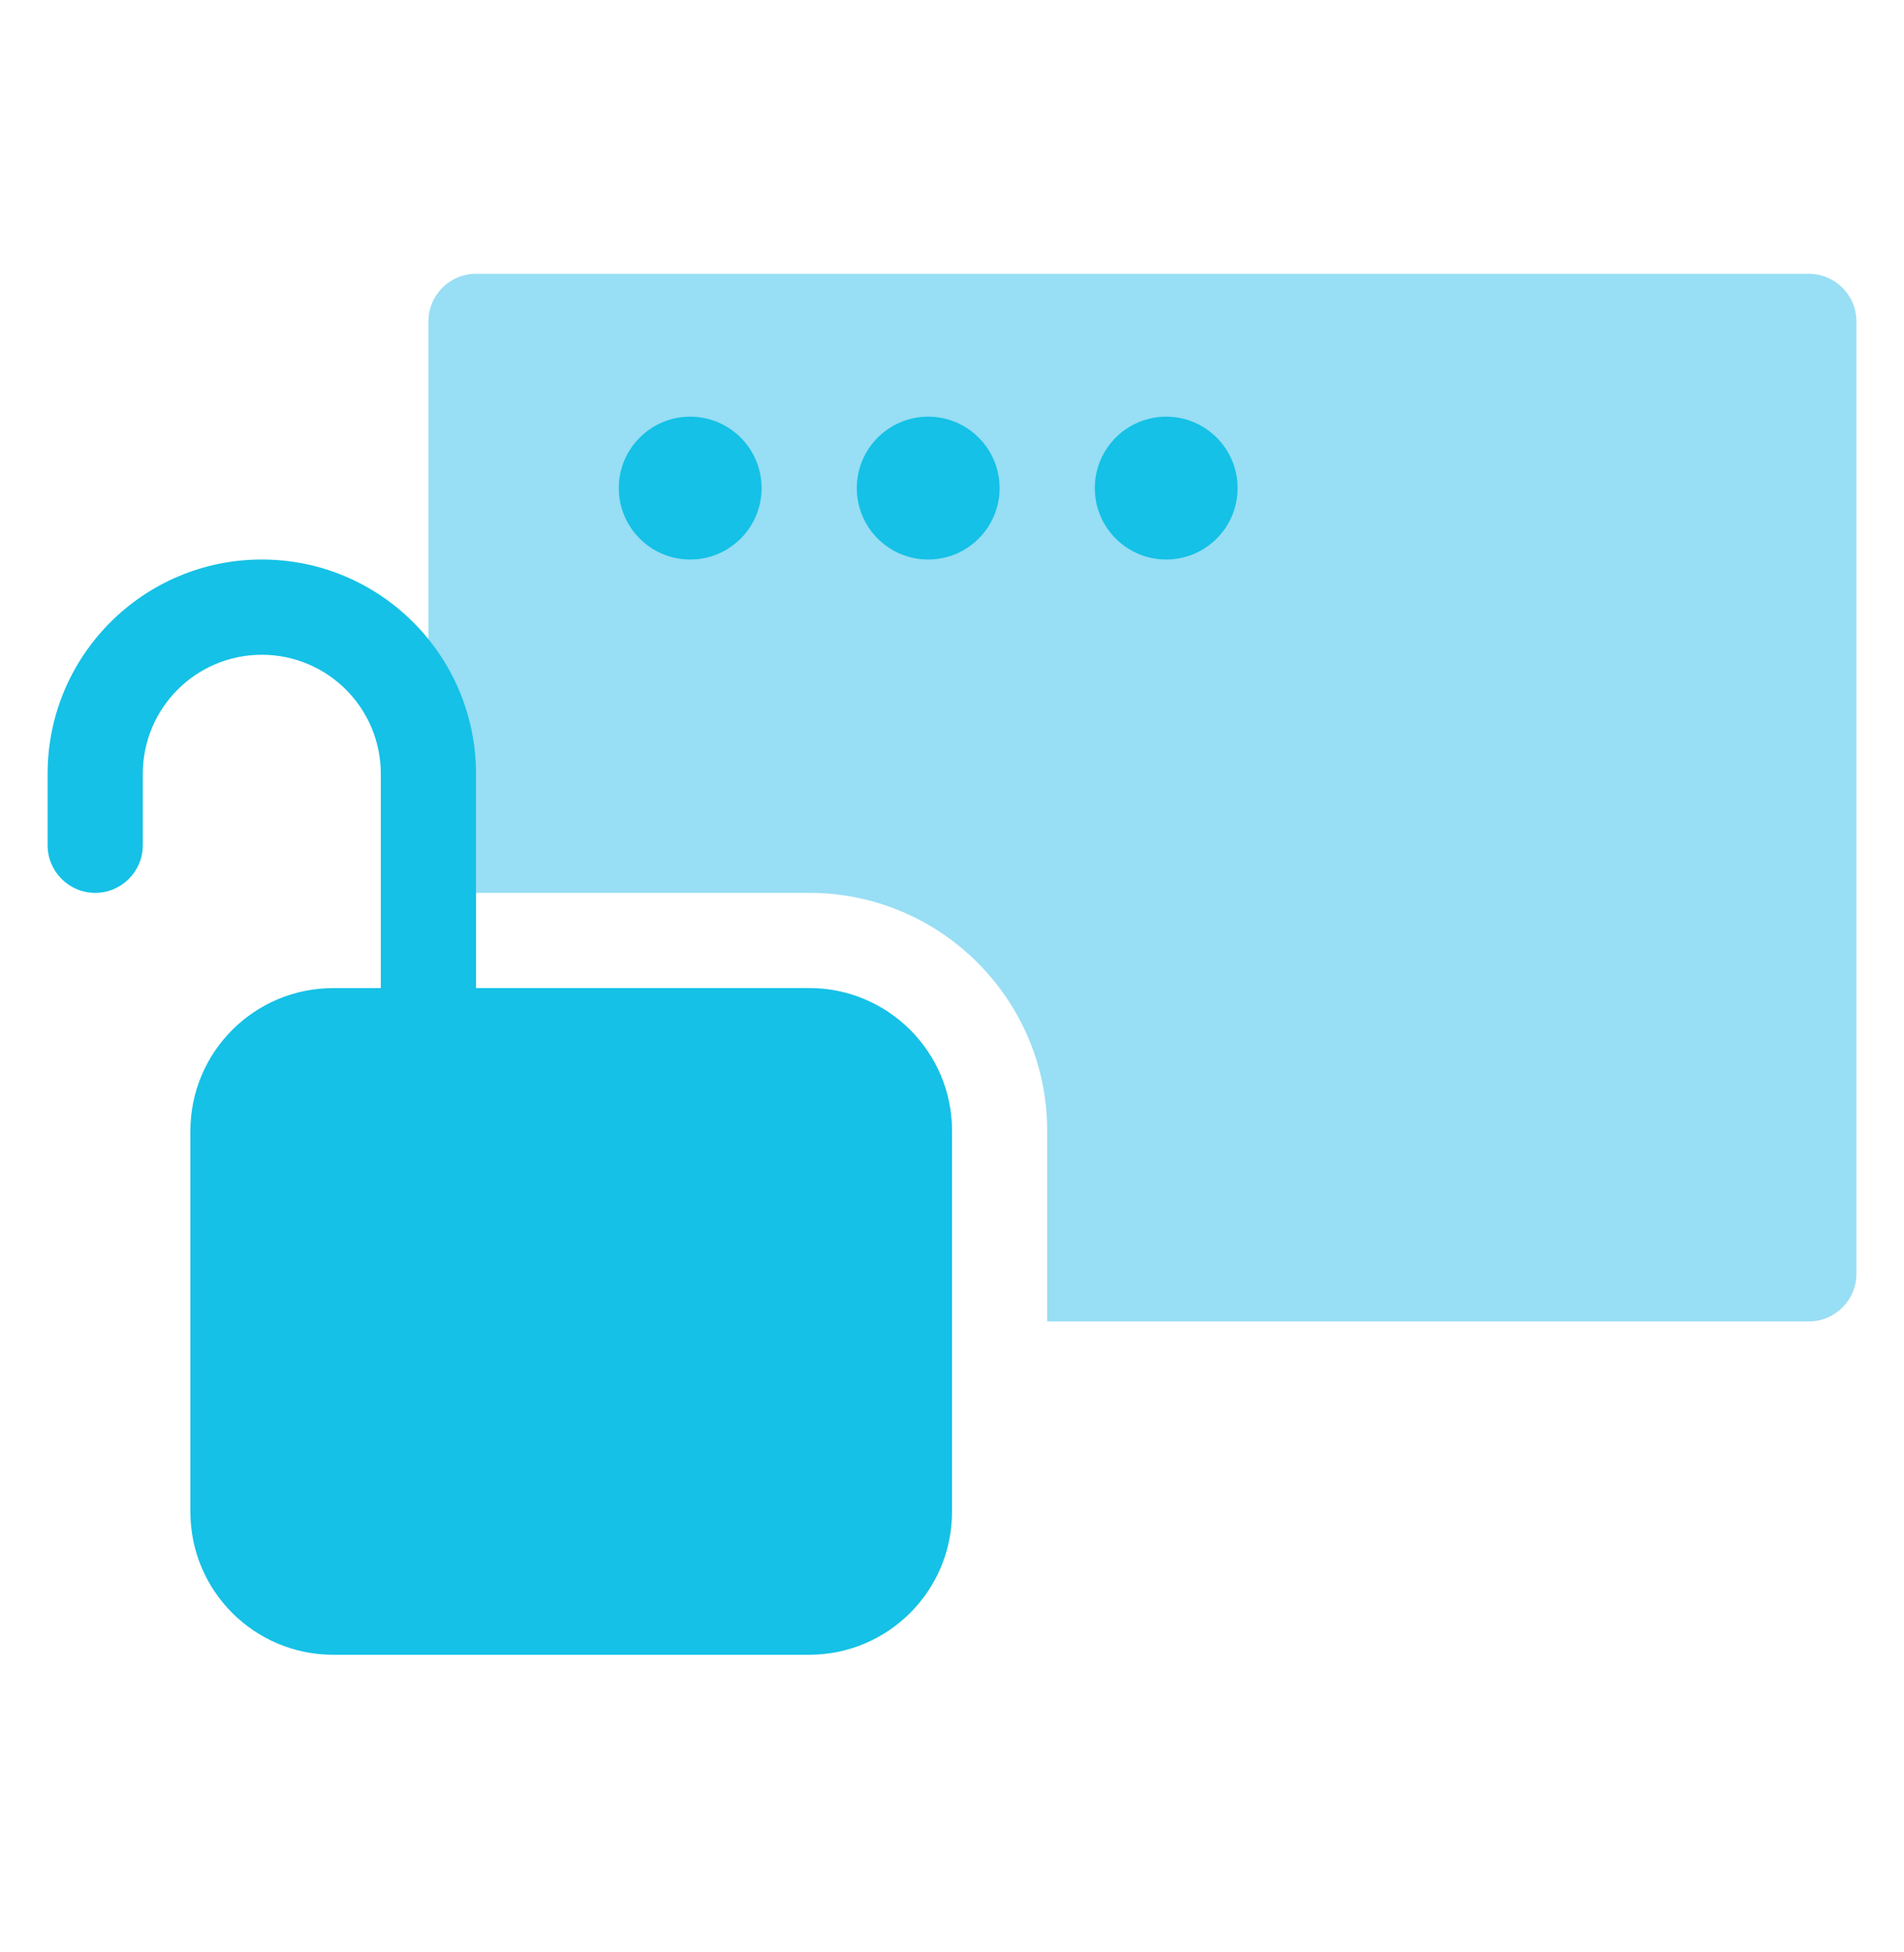<svg width="40" height="41" viewBox="0 0 40 41" fill="none" xmlns="http://www.w3.org/2000/svg">
<mask id="mask0_8671_3559" style="mask-type:alpha" maskUnits="userSpaceOnUse" x="0" y="0" width="40" height="41">
<rect y="0.25" width="40" height="40" fill="#F5EFEF"/>
</mask>
<g mask="url(#mask0_8671_3559)">
<path fill-rule="evenodd" clip-rule="evenodd" d="M10 5.75C9.448 5.75 9 6.198 9 6.75V18.75H17C19.761 18.75 22 20.989 22 23.75V27.75H38C38.552 27.75 39 27.302 39 26.75V6.75C39 6.198 38.552 5.75 38 5.75H10ZM20 27.75V23.75C20 22.093 18.657 20.75 17 20.75H9V26.75C9 27.302 9.448 27.75 10 27.75H20Z" fill="#98DEF4"/>
<path d="M13 10.25C13 9.422 13.672 8.75 14.5 8.75C15.328 8.75 16 9.422 16 10.25C16 11.078 15.328 11.75 14.5 11.75C13.672 11.75 13 11.078 13 10.25Z" fill="#15C1E6"/>
<path d="M18 10.25C18 9.422 18.672 8.75 19.5 8.75C20.328 8.75 21 9.422 21 10.25C21 11.078 20.328 11.75 19.5 11.75C18.672 11.75 18 11.078 18 10.25Z" fill="#15C1E6"/>
<path d="M23 10.25C23 9.422 23.672 8.75 24.5 8.75C25.328 8.75 26 9.422 26 10.25C26 11.078 25.328 11.75 24.5 11.75C23.672 11.75 23 11.078 23 10.25Z" fill="#15C1E6"/>
<path d="M4 23.75C4 22.093 5.343 20.75 7 20.75H17C18.657 20.75 20 22.093 20 23.75V31.75C20 33.407 18.657 34.75 17 34.75H7C5.343 34.75 4 33.407 4 31.75V23.75Z" fill="#15C1E6"/>
<path d="M10 25.75C10 24.645 10.895 23.75 12 23.75C13.105 23.75 14 24.645 14 25.75C14 26.855 13.105 27.75 12 27.75C10.895 27.75 10 26.855 10 25.75Z" fill="#15C1E6"/>
<path d="M11 25.75C11 25.198 11.448 24.75 12 24.75C12.552 24.75 13 25.198 13 25.75V29.75C13 30.302 12.552 30.75 12 30.75C11.448 30.75 11 30.302 11 29.75V25.75Z" fill="#15C1E6"/>
<path fill-rule="evenodd" clip-rule="evenodd" d="M10 16.25C10 13.765 7.985 11.75 5.5 11.75C3.015 11.75 1 13.765 1 16.25V17.75C1 18.302 1.448 18.75 2 18.75C2.552 18.75 3 18.302 3 17.75V16.25C3 14.869 4.119 13.75 5.5 13.75C6.881 13.75 8 14.869 8 16.25V21.75C8 22.302 8.448 22.75 9 22.75C9.552 22.75 10 22.302 10 21.75V16.25Z" fill="#15C1E6"/>
</g>
</svg>
